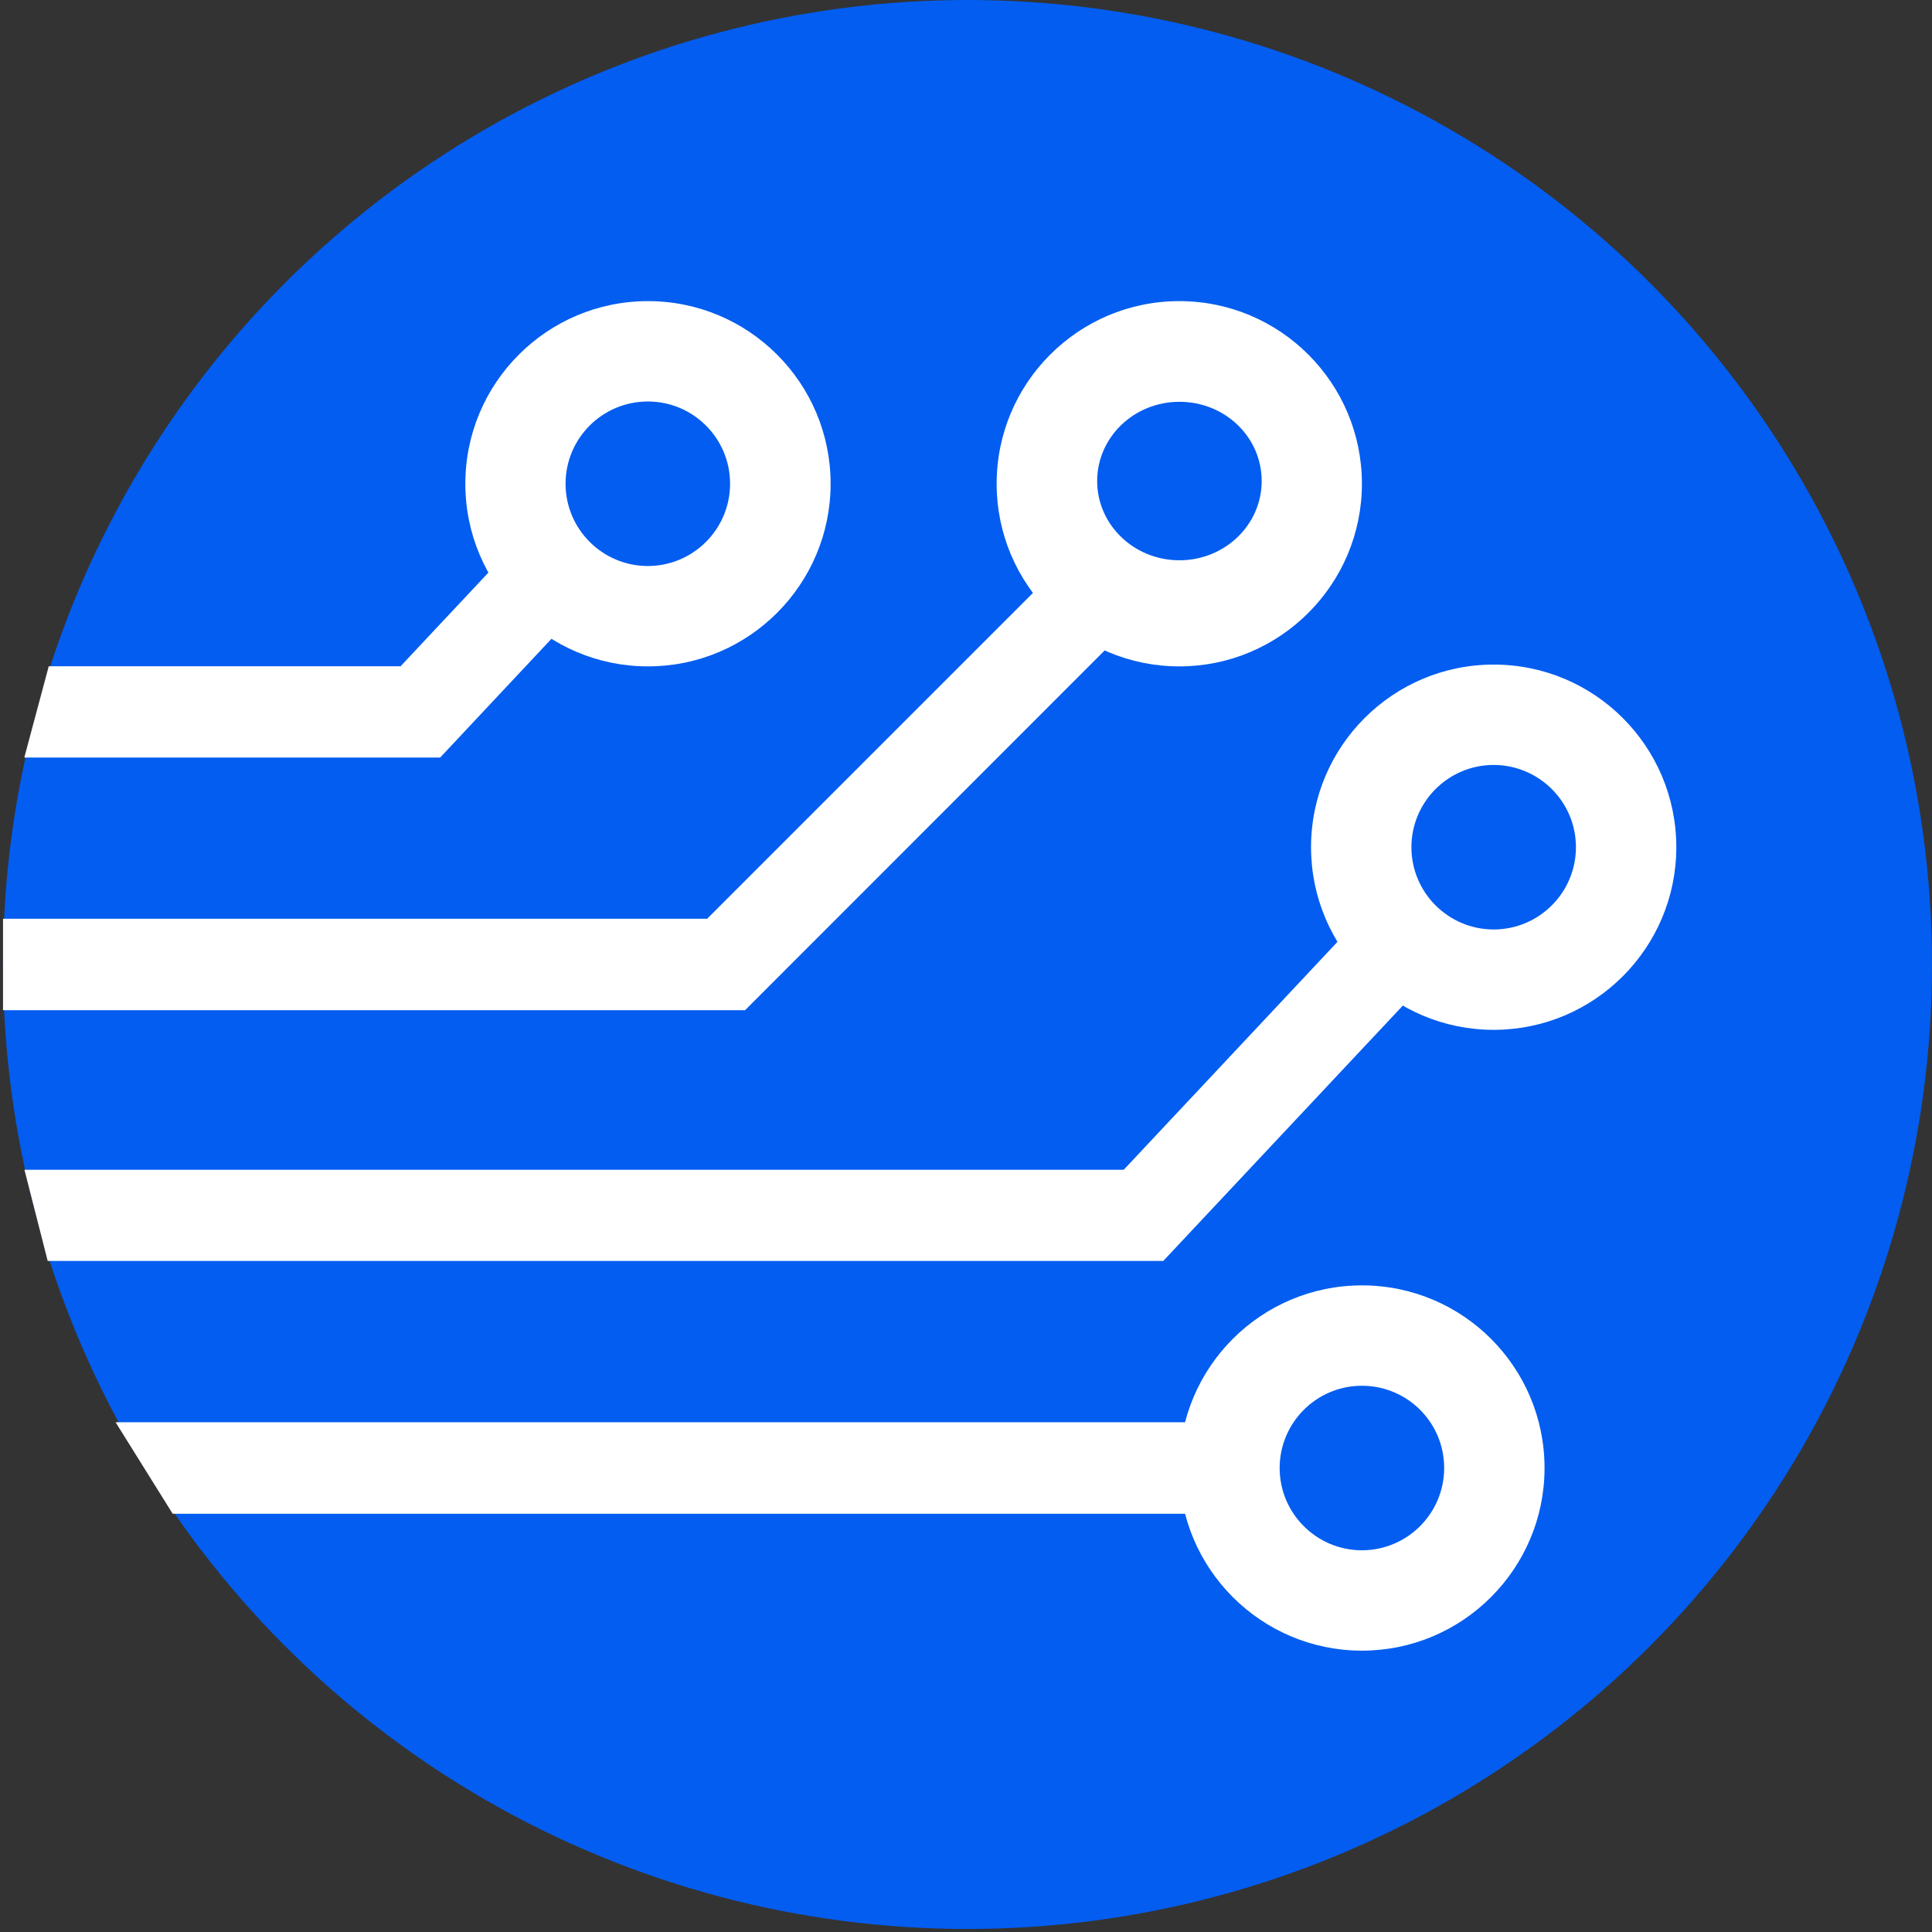 <?xml version="1.0" encoding="utf-8"?>
<!-- Generator: Adobe Illustrator 28.0.0, SVG Export Plug-In . SVG Version: 6.00 Build 0)  -->
<svg version="1.1" id="Ebene_1" xmlns="http://www.w3.org/2000/svg" xmlns:xlink="http://www.w3.org/1999/xlink" x="0px" y="0px"
	 viewBox="0 0 128 128" style="enable-background:new 0 0 128 128;" xml:space="preserve">
<rect x="0" y="0" width="128" height="128" fill="#333333" stroke="none"/>
<style type="text/css">
	.st0{fill:#035DF0;}
	.st1{fill:#FFFFFF;}
</style>
<g>
	<circle class="st0" cx="64.1" cy="63.9" r="63.9"/>
	<path id="XMLID_00000089566706582379346890000007118720615103473085_" class="st1" d="M90.23,32.05c0,6.67-5.42,12.1-12.1,12.1
		c-6.67,0-12.1-5.42-12.1-12.1s5.42-12.1,12.1-12.1C84.81,19.95,90.23,25.37,90.23,32.05"/>
	<path id="XMLID_00000036957056411722193300000008349316033785708930_" class="st0" d="M83.59,31.87c0,2.9-2.44,5.25-5.45,5.25
		s-5.45-2.35-5.45-5.25s2.44-5.25,5.45-5.25S83.59,28.95,83.59,31.87"/>
	<polygon id="XMLID_00000062878936220224951180000016169779434387718307_" class="st1" points="70.56,37.16 46.85,60.87 0.2,60.87 
		0.2,66.93 49.36,66.93 74.84,41.44 	"/>
	<path id="XMLID_00000047748686250422527810000004039309372699606427_" class="st1" d="M111.06,56.13c0,6.67-5.42,12.1-12.1,12.1
		c-6.67,0-12.1-5.42-12.1-12.1s5.42-12.1,12.1-12.1C105.65,44.03,111.06,49.45,111.06,56.13"/>
	<path id="XMLID_00000048478038216531445530000016921024793387824052_" class="st0" d="M104.41,56.13c0,3-2.44,5.45-5.45,5.45
		c-3,0-5.45-2.44-5.45-5.45c0-3,2.44-5.45,5.45-5.45C101.98,50.69,104.41,53.13,104.41,56.13"/>
	<polygon id="XMLID_00000095305645490443100280000012385263246143098269_" class="st1" points="91.32,59.51 74.45,77.5 1.62,77.5 
		3.16,83.54 77.07,83.54 95.73,63.65 	"/>
	<path id="XMLID_00000149363210904131888600000010105510028883554437_" class="st1" d="M55.03,32.05c0,6.67-5.42,12.1-12.1,12.1
		s-12.1-5.42-12.1-12.1s5.42-12.1,12.1-12.1S55.03,25.37,55.03,32.05"/>
	<path id="XMLID_00000165196443489165677290000009831149350934072763_" class="st0" d="M48.37,32.05c0,3-2.44,5.45-5.45,5.45
		c-3,0-5.45-2.44-5.45-5.45s2.44-5.45,5.45-5.45C45.93,26.6,48.37,29.04,48.37,32.05"/>
	<polygon id="XMLID_00000116916305502968621810000009126487491731869071_" class="st1" points="33.02,37.23 26.54,44.14 3.23,44.14 
		1.61,50.19 29.16,50.19 37.43,41.37 	"/>
	<path id="XMLID_00000078005021703041629190000002860846135736087987_" class="st1" d="M102.33,97.26c0,6.67-5.42,12.1-12.1,12.1
		c-6.67,0-12.1-5.42-12.1-12.1s5.42-12.1,12.1-12.1C96.92,85.16,102.33,90.58,102.33,97.26"/>
	<path id="XMLID_00000114059424460356795670000015968118234219456141_" class="st0" d="M95.68,97.26c0,3-2.44,5.45-5.45,5.45
		c-3,0-5.45-2.44-5.45-5.45c0-3,2.44-5.45,5.45-5.45C93.25,91.81,95.68,94.25,95.68,97.26"/>
	<polyline id="XMLID_00000135659685478061020850000005338997752353335432_" class="st1" points="80.35,94.23 7.66,94.23 
		11.44,100.29 80.35,100.29 	"/>
</g>
</svg>
